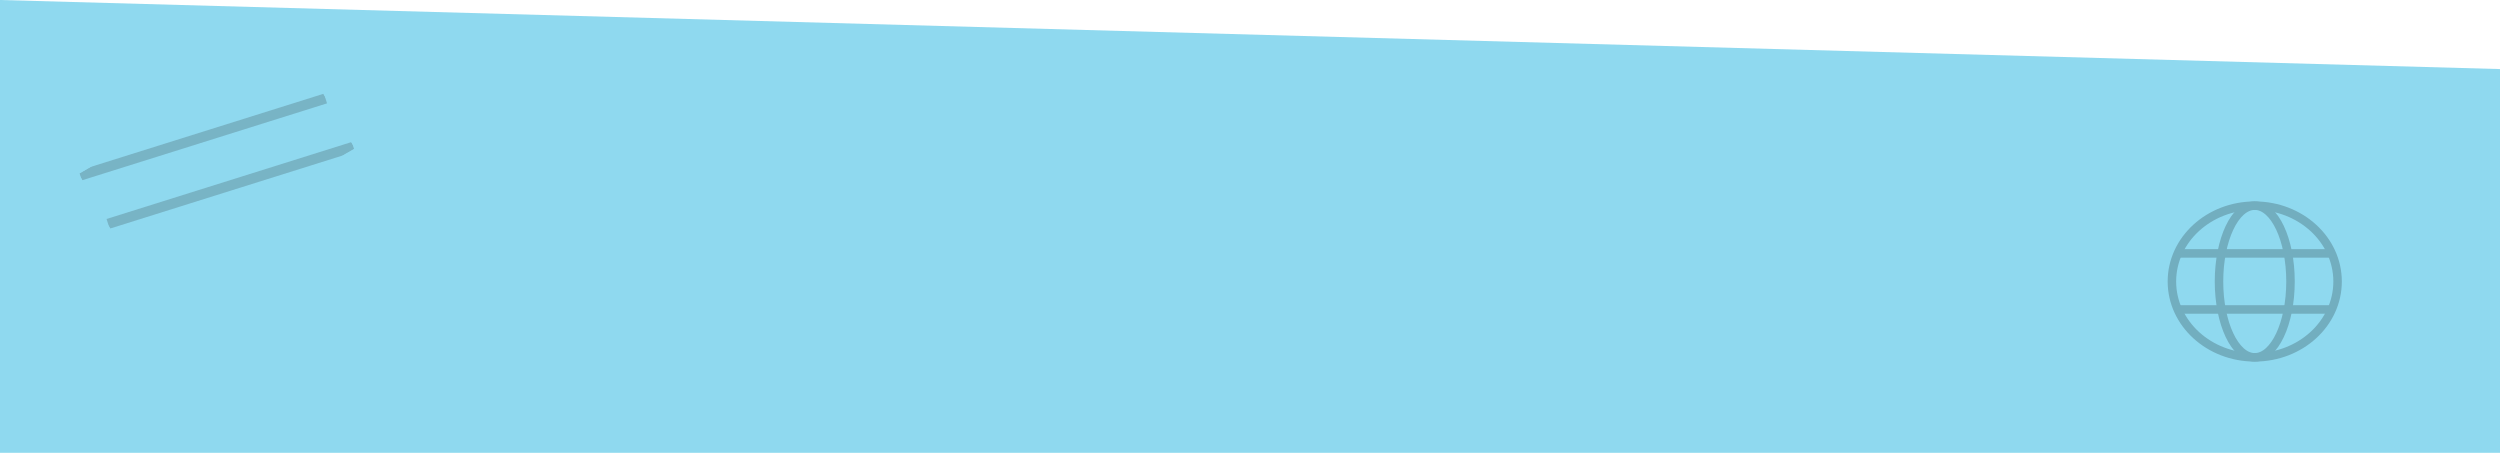 <svg width="1303" height="236" viewBox="0 0 1303 236" fill="none" xmlns="http://www.w3.org/2000/svg">
<g clip-path="url(#clip0_392_104)">
<path d="M0 0L1303 36V361H0V0Z" fill="#8FD9EF"/>
<g opacity="0.2" clip-path="url(#clip1_392_104)">
<mask id="mask0_392_104" style="mask-type:luminance" maskUnits="userSpaceOnUse" x="-273" y="-519" width="919" height="1068">
<path d="M180.801 -518.617L645.451 287.386L192.161 548.701L-272.489 -257.301L180.801 -518.617Z" fill="white"/>
</mask>
<g mask="url(#mask0_392_104)">
<path d="M184.174 76.514L56.333 116.665" stroke="#1E1E1E" stroke-width="5.306" stroke-miterlimit="10" stroke-linejoin="round"/>
</g>
<mask id="mask1_392_104" style="mask-type:luminance" maskUnits="userSpaceOnUse" x="-273" y="-519" width="919" height="1068">
<path d="M180.801 -518.617L645.451 287.386L192.161 548.701L-272.489 -257.301L180.801 -518.617Z" fill="white"/>
</mask>
<g mask="url(#mask1_392_104)">
<path d="M169.659 51.336L41.818 91.486" stroke="#1E1E1E" stroke-width="5.306" stroke-miterlimit="10" stroke-linejoin="round"/>
</g>
</g>
<g opacity="0.2">
<mask id="mask2_392_104" style="mask-type:luminance" maskUnits="userSpaceOnUse" x="1075" y="-131" width="752" height="423">
<path d="M1075.06 -130.377H1826.92V291.706H1075.06V-130.377Z" fill="white"/>
</mask>
<g mask="url(#mask2_392_104)">
<path d="M1218.35 146.717C1218.35 124.889 1199.02 107.194 1175.18 107.194C1151.33 107.194 1132 124.889 1132 146.717C1132 168.545 1151.33 186.24 1175.18 186.24C1199.02 186.24 1218.35 168.545 1218.35 146.717Z" stroke="black" stroke-width="4.426" stroke-miterlimit="10" stroke-linejoin="round"/>
</g>
<mask id="mask3_392_104" style="mask-type:luminance" maskUnits="userSpaceOnUse" x="1075" y="-131" width="752" height="423">
<path d="M1075.06 -130.377H1826.92V291.706H1075.06V-130.377Z" fill="white"/>
</mask>
<g mask="url(#mask3_392_104)">
<path d="M1193.81 146.717C1193.81 124.889 1185.47 107.194 1175.18 107.194C1164.88 107.194 1156.54 124.889 1156.54 146.717C1156.54 168.545 1164.88 186.24 1175.18 186.24C1185.47 186.24 1193.81 168.545 1193.81 146.717Z" stroke="black" stroke-width="4.426" stroke-miterlimit="10" stroke-linejoin="round"/>
</g>
<mask id="mask4_392_104" style="mask-type:luminance" maskUnits="userSpaceOnUse" x="1075" y="-131" width="752" height="423">
<path d="M1075.06 -130.377H1826.92V291.706H1075.06V-130.377Z" fill="white"/>
</mask>
<g mask="url(#mask4_392_104)">
<path d="M1135.04 132.073H1215.29" stroke="black" stroke-width="4.426" stroke-miterlimit="10" stroke-linejoin="round"/>
</g>
<mask id="mask5_392_104" style="mask-type:luminance" maskUnits="userSpaceOnUse" x="1075" y="-131" width="752" height="423">
<path d="M1075.06 -130.377H1826.92V291.706H1075.06V-130.377Z" fill="white"/>
</mask>
<g mask="url(#mask5_392_104)">
<path d="M1135.04 161.295H1215.29" stroke="black" stroke-width="4.426" stroke-miterlimit="10" stroke-linejoin="round"/>
</g>
</g>
</g>
<defs>
<clipPath id="clip0_392_104">
<rect width="1303" height="236" fill="white"/>
</clipPath>
<clipPath id="clip1_392_104">
<rect width="60.492" height="131.332" fill="white" transform="translate(154.78 25) rotate(60.037)"/>
</clipPath>
</defs>
</svg>

